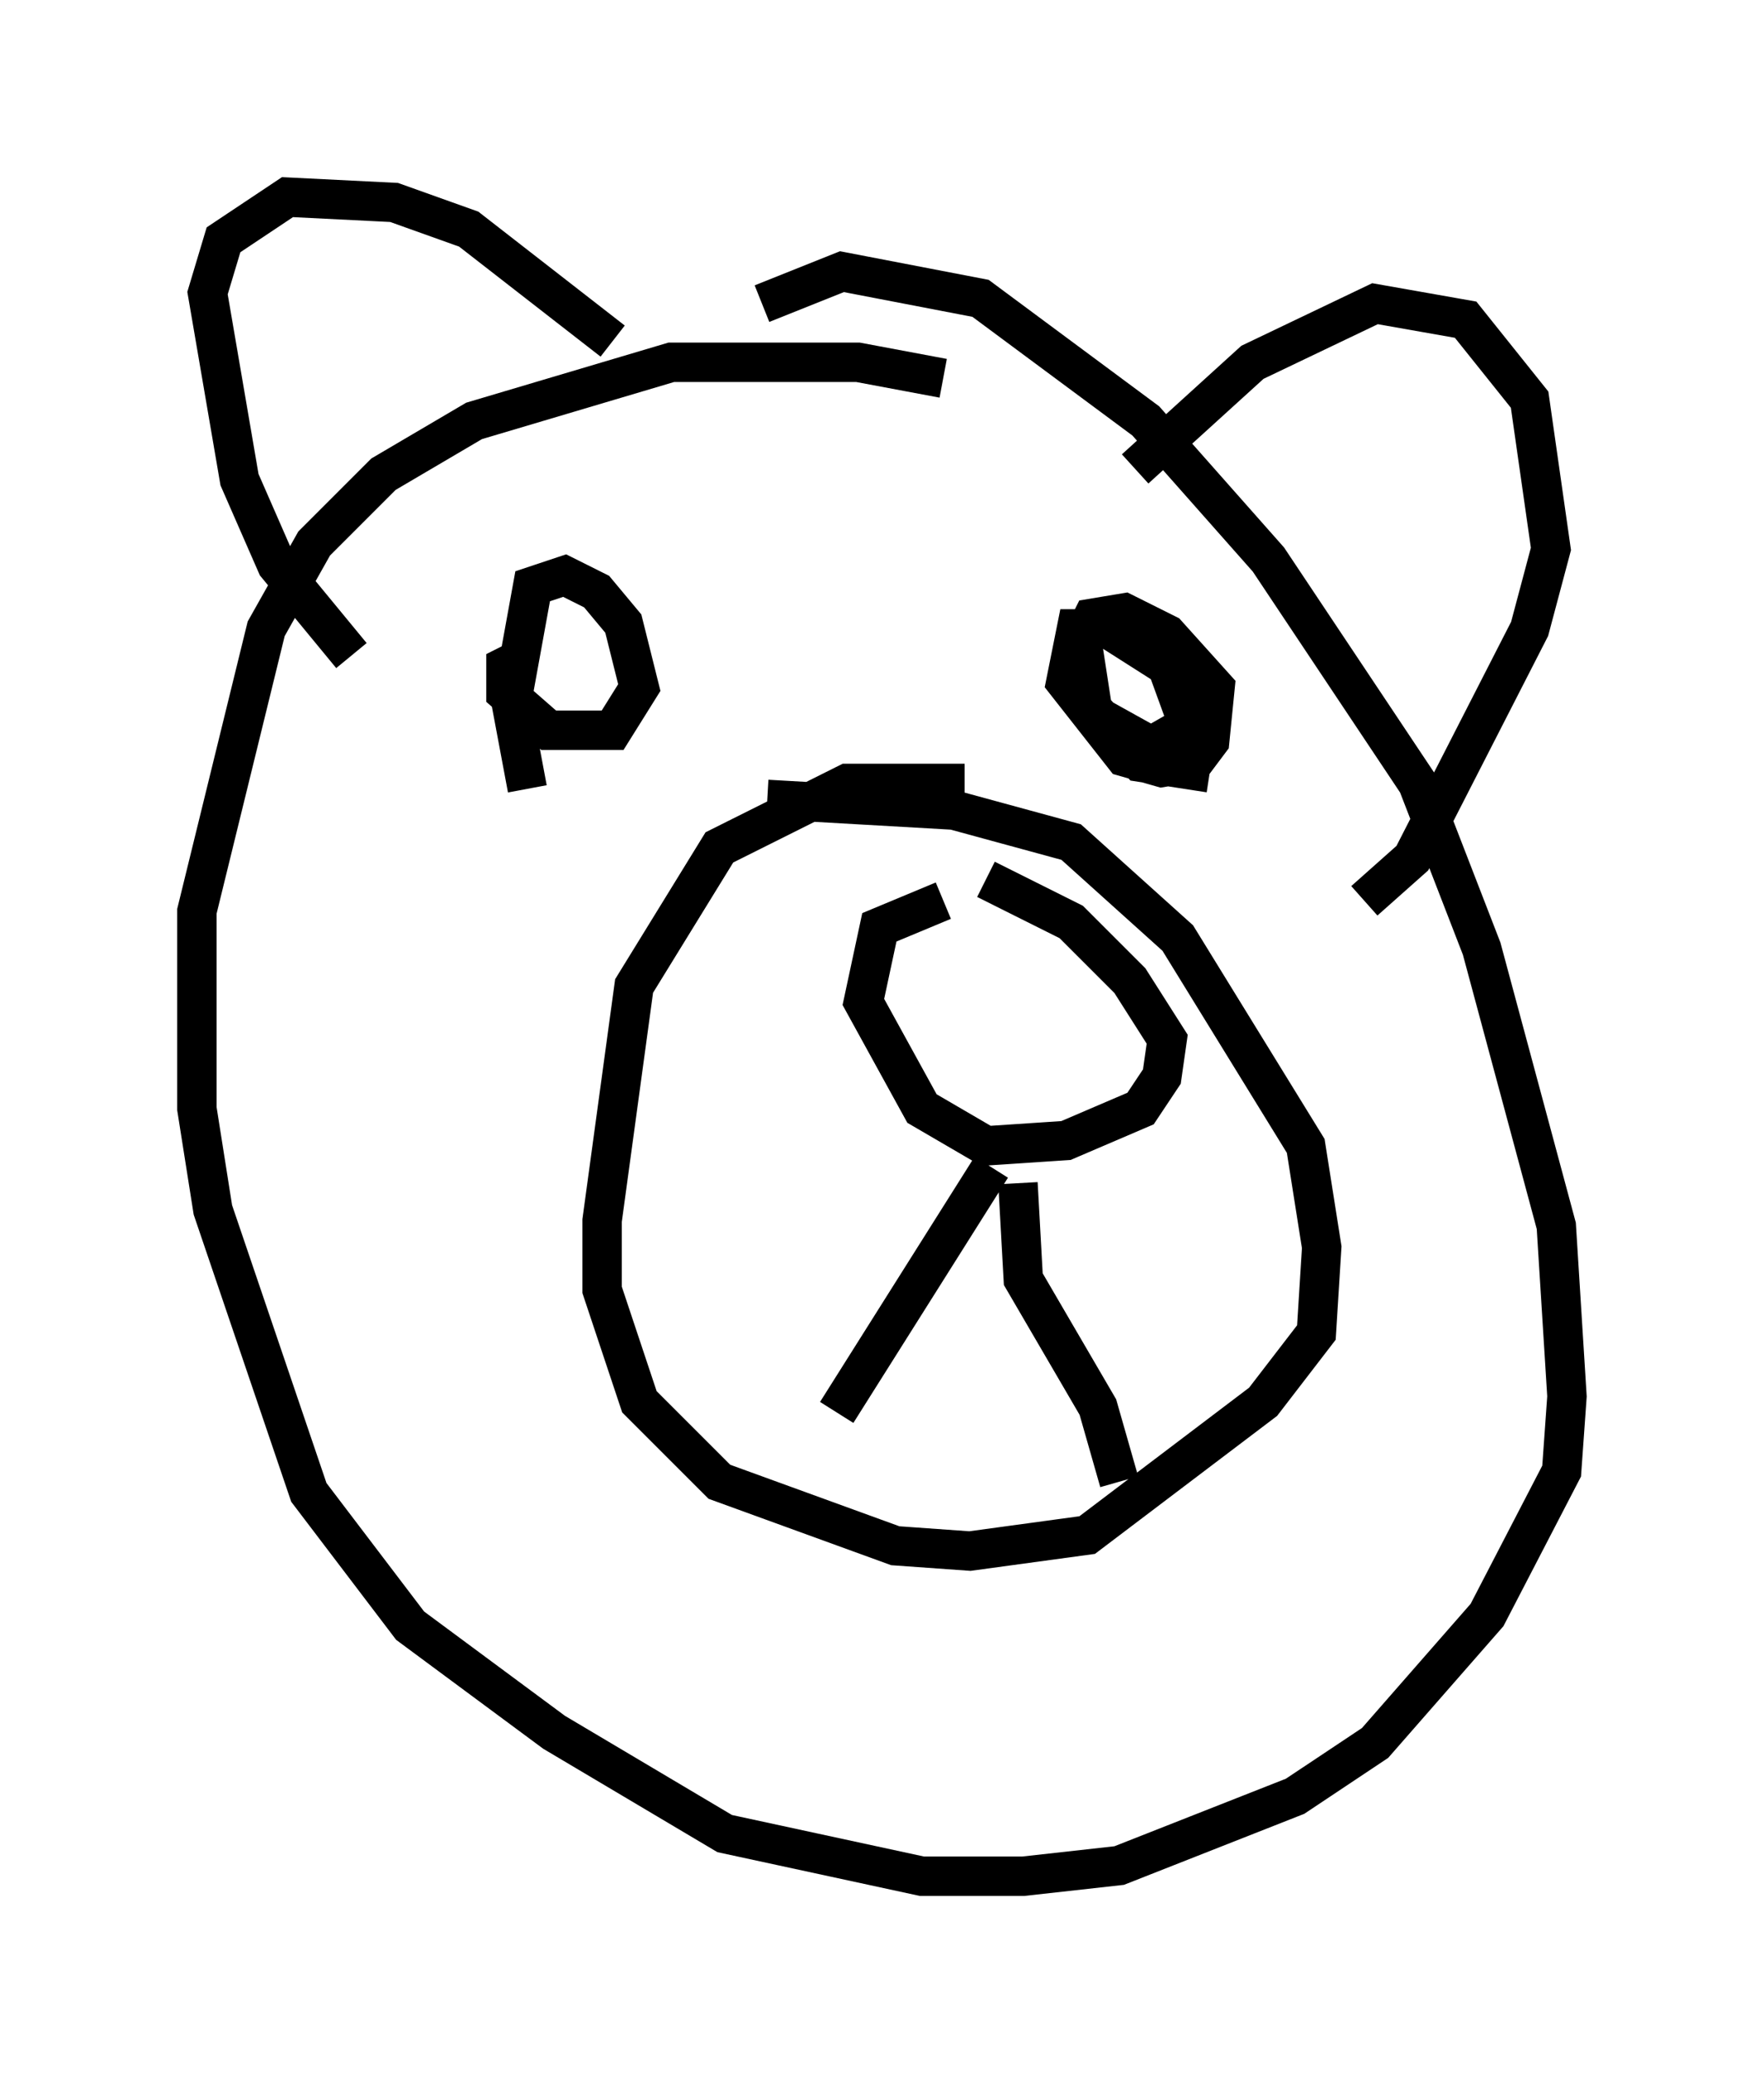 <?xml version="1.0" encoding="utf-8" ?>
<svg baseProfile="full" height="52.625" version="1.1" width="44.776" xmlns="http://www.w3.org/2000/svg" xmlns:ev="http://www.w3.org/2001/xml-events" xmlns:xlink="http://www.w3.org/1999/xlink"><defs /><rect fill="white" height="52.625" width="44.776" x="0" y="0" /><path d="M26.245, 22.997 m-2.3, -0.135 l-1.624, 0.677 -0.406, 1.894 l1.488, 2.706 1.624, 0.947 l2.03, -0.135 1.894, -0.812 l0.541, -0.812 0.135, -0.947 l-0.947, -1.488 -1.488, -1.488 l-2.165, -1.083 m0.135, 7.307 l-3.924, 6.225 m4.601, -5.819 l0.135, 2.436 1.894, 3.248 l0.541, 1.894 m-3.924, -17.726 l-2.977, 0.0 -3.248, 1.624 l-2.165, 3.518 -0.812, 5.954 l0.0, 1.759 0.947, 2.842 l2.03, 2.03 4.465, 1.624 l1.894, 0.135 2.977, -0.406 l4.465, -3.383 1.353, -1.759 l0.135, -2.165 -0.406, -2.571 l-3.248, -5.277 -2.706, -2.436 l-2.977, -0.812 -4.736, -0.271 m4.465, -10.69 l-2.165, -0.406 -4.736, 0.0 l-5.007, 1.488 -2.3, 1.353 l-1.759, 1.759 -1.218, 2.165 l-1.759, 7.172 0.0, 5.007 l0.406, 2.571 2.436, 7.172 l2.571, 3.383 3.654, 2.706 l4.33, 2.571 5.007, 1.083 l2.571, 0.0 2.436, -0.271 l4.465, -1.759 2.03, -1.353 l2.842, -3.248 1.894, -3.654 l0.135, -1.894 -0.271, -4.33 l-1.894, -7.036 -1.624, -4.195 l-3.789, -5.683 -3.112, -3.518 l-4.195, -3.112 -3.518, -0.677 l-2.03, 0.812 m9.472, 4.195 l2.977, -2.706 3.112, -1.488 l2.3, 0.406 1.624, 2.03 l0.541, 3.789 -0.541, 2.03 l-2.977, 5.819 -1.218, 1.083 m-19.08, -14.208 l-3.654, -2.842 -1.894, -0.677 l-2.706, -0.135 -1.624, 1.083 l-0.406, 1.353 0.812, 4.736 l0.947, 2.165 1.894, 2.3 m4.465, 3.383 l-0.406, -2.165 0.541, -2.977 l0.812, -0.271 0.812, 0.406 l0.677, 0.812 0.406, 1.624 l-0.677, 1.083 -1.624, 0.0 l-1.083, -0.947 0.0, -0.677 l0.541, -0.271 m17.321, 2.977 l-1.759, -0.271 -1.218, -1.353 l-0.271, -1.759 0.271, -0.541 l0.812, -0.135 1.083, 0.541 l1.218, 1.353 -0.135, 1.353 l-0.406, 0.541 -0.812, 0.135 l-0.947, -0.271 -1.488, -1.894 l0.271, -1.353 0.812, 0.0 l1.488, 0.947 0.541, 1.488 l-0.947, 0.541 -1.218, -0.677 " fill="none" stroke="black" stroke-width="1" /></svg>